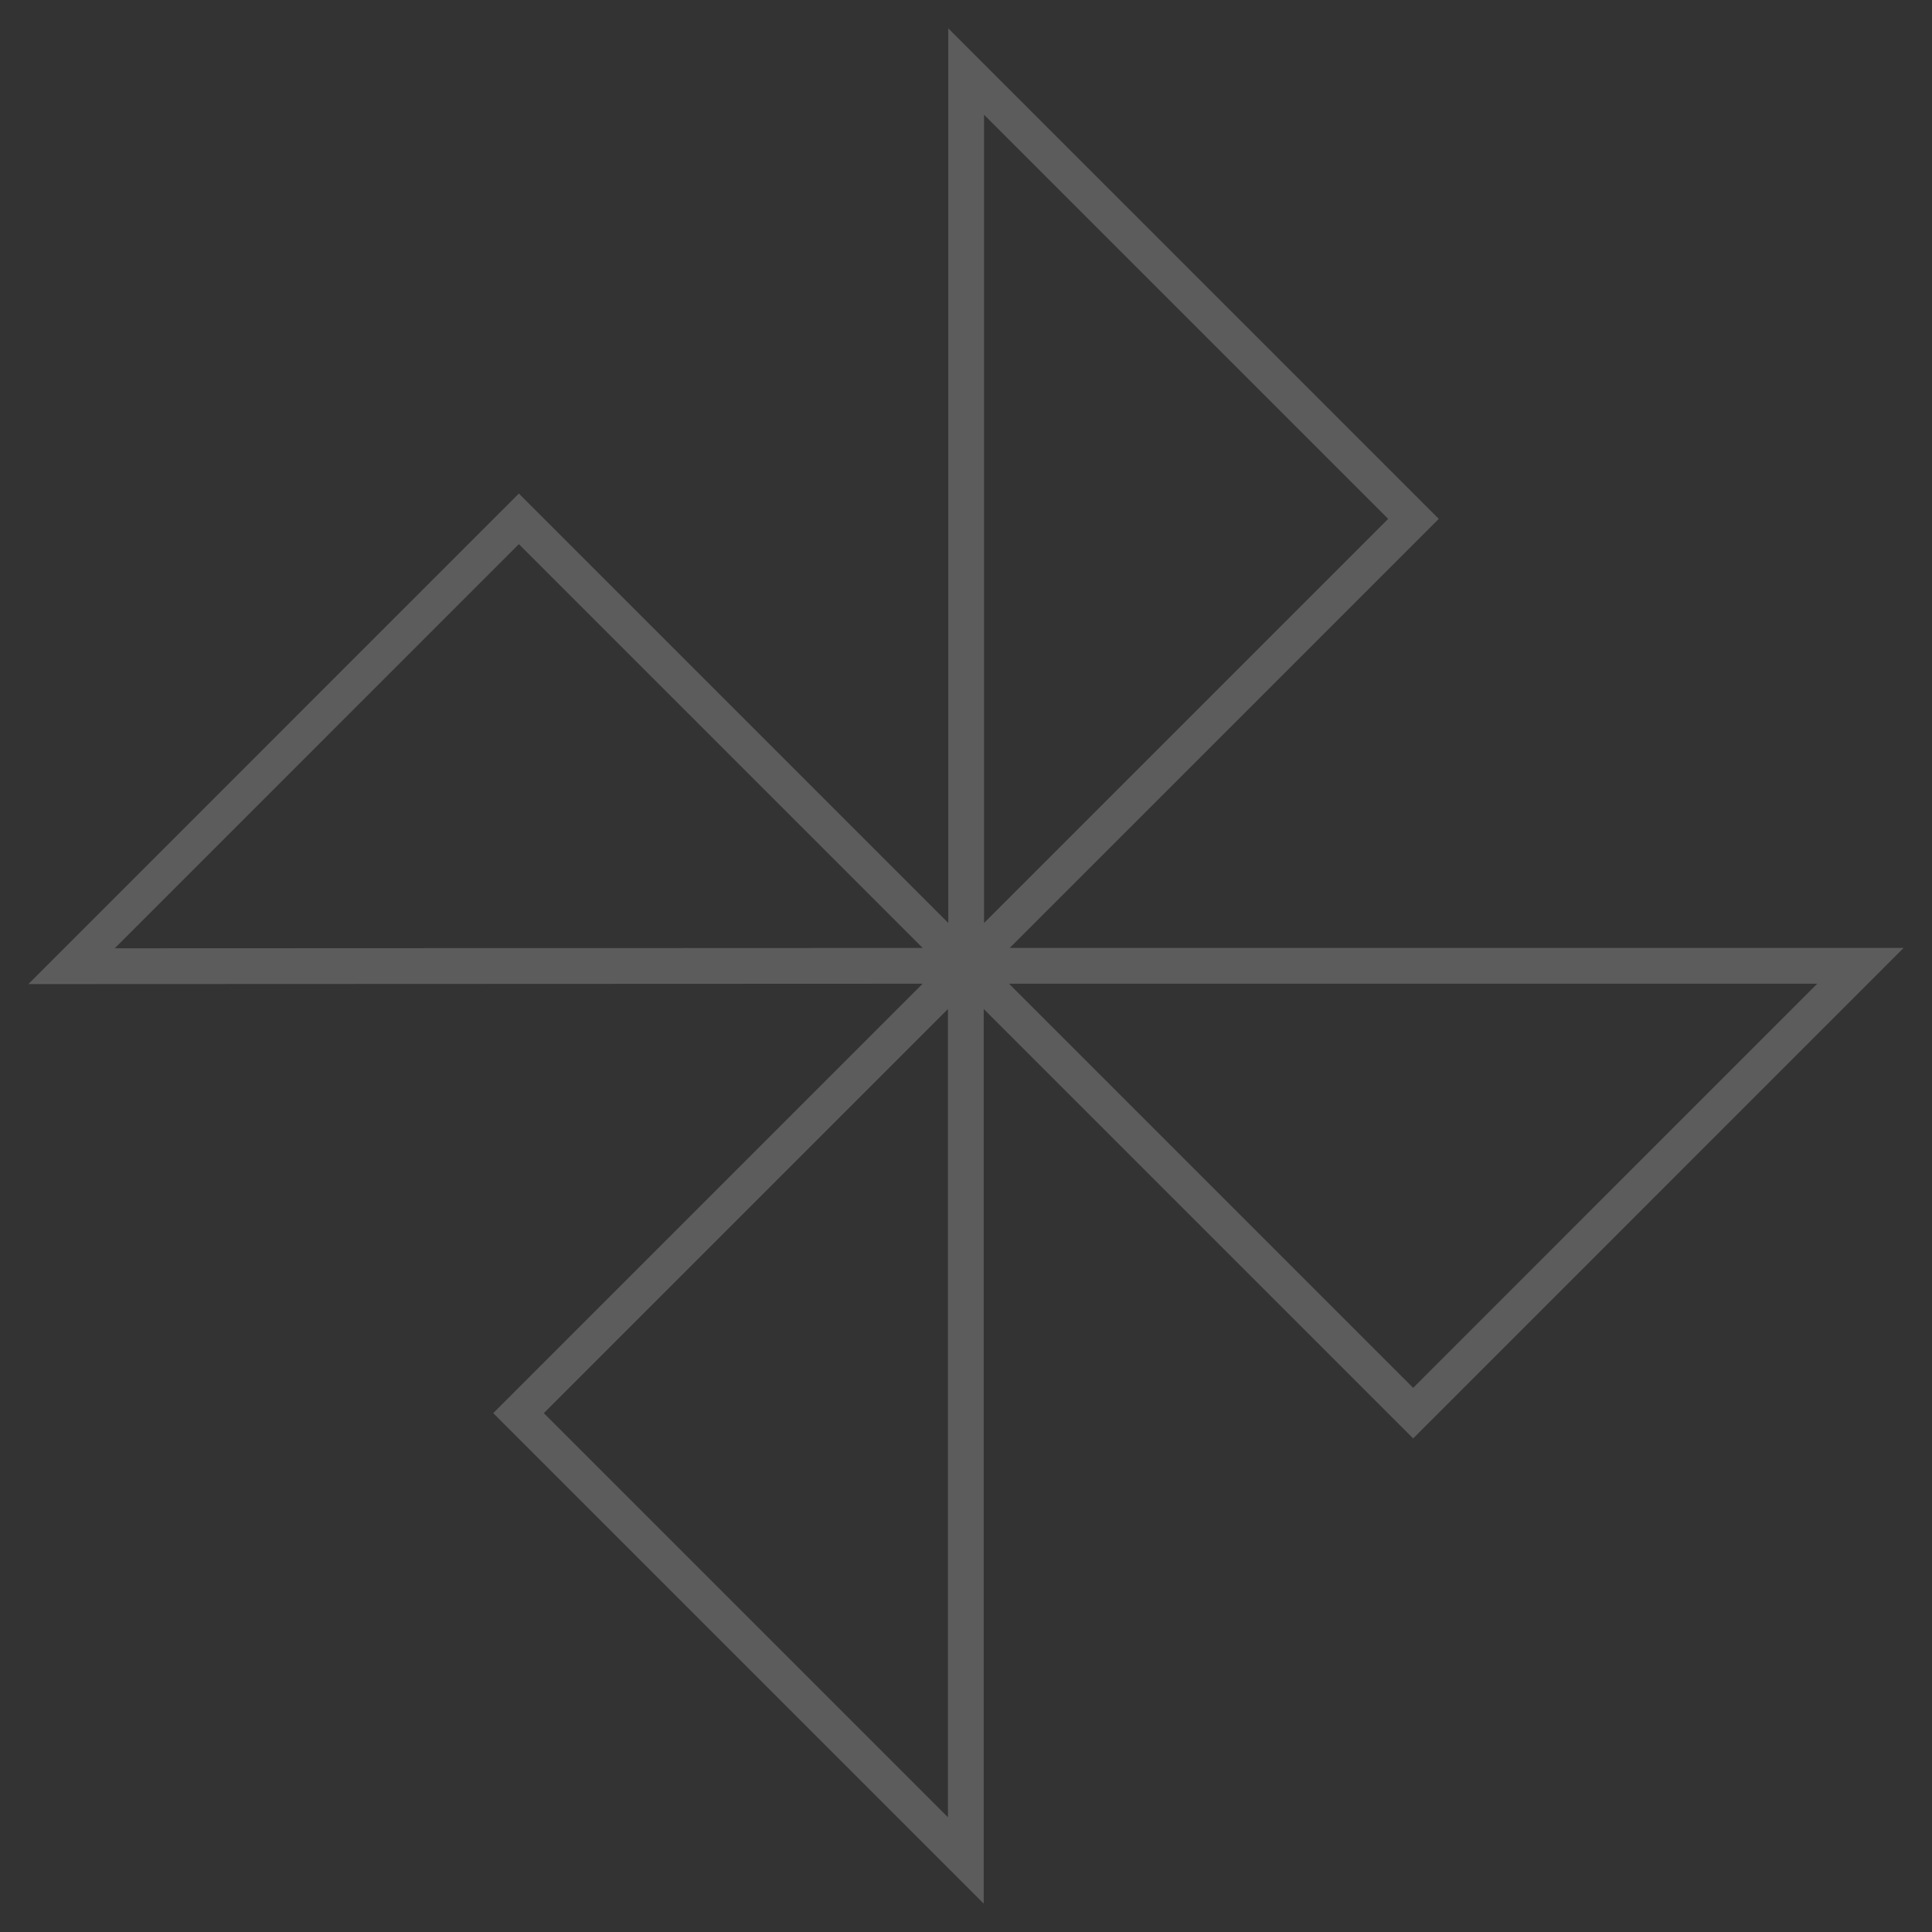 <svg width="54" height="54" viewBox="0 0 54 54" fill="none" xmlns="http://www.w3.org/2000/svg">
<rect x="0" y="0" width="54" height="54" fill="#333333" stroke="none"/>
<path opacity="0.2" d="M27.005 26.995V2L39.507 14.502L27.005 27.005L14.502 14.502L2 27.005L26.995 26.995M26.995 26.995L39.498 39.498L52 26.995H26.995ZM26.995 26.995L14.493 39.498L26.995 52V26.995Z" stroke="white" stroke-miterlimit="10"/>
</svg>
